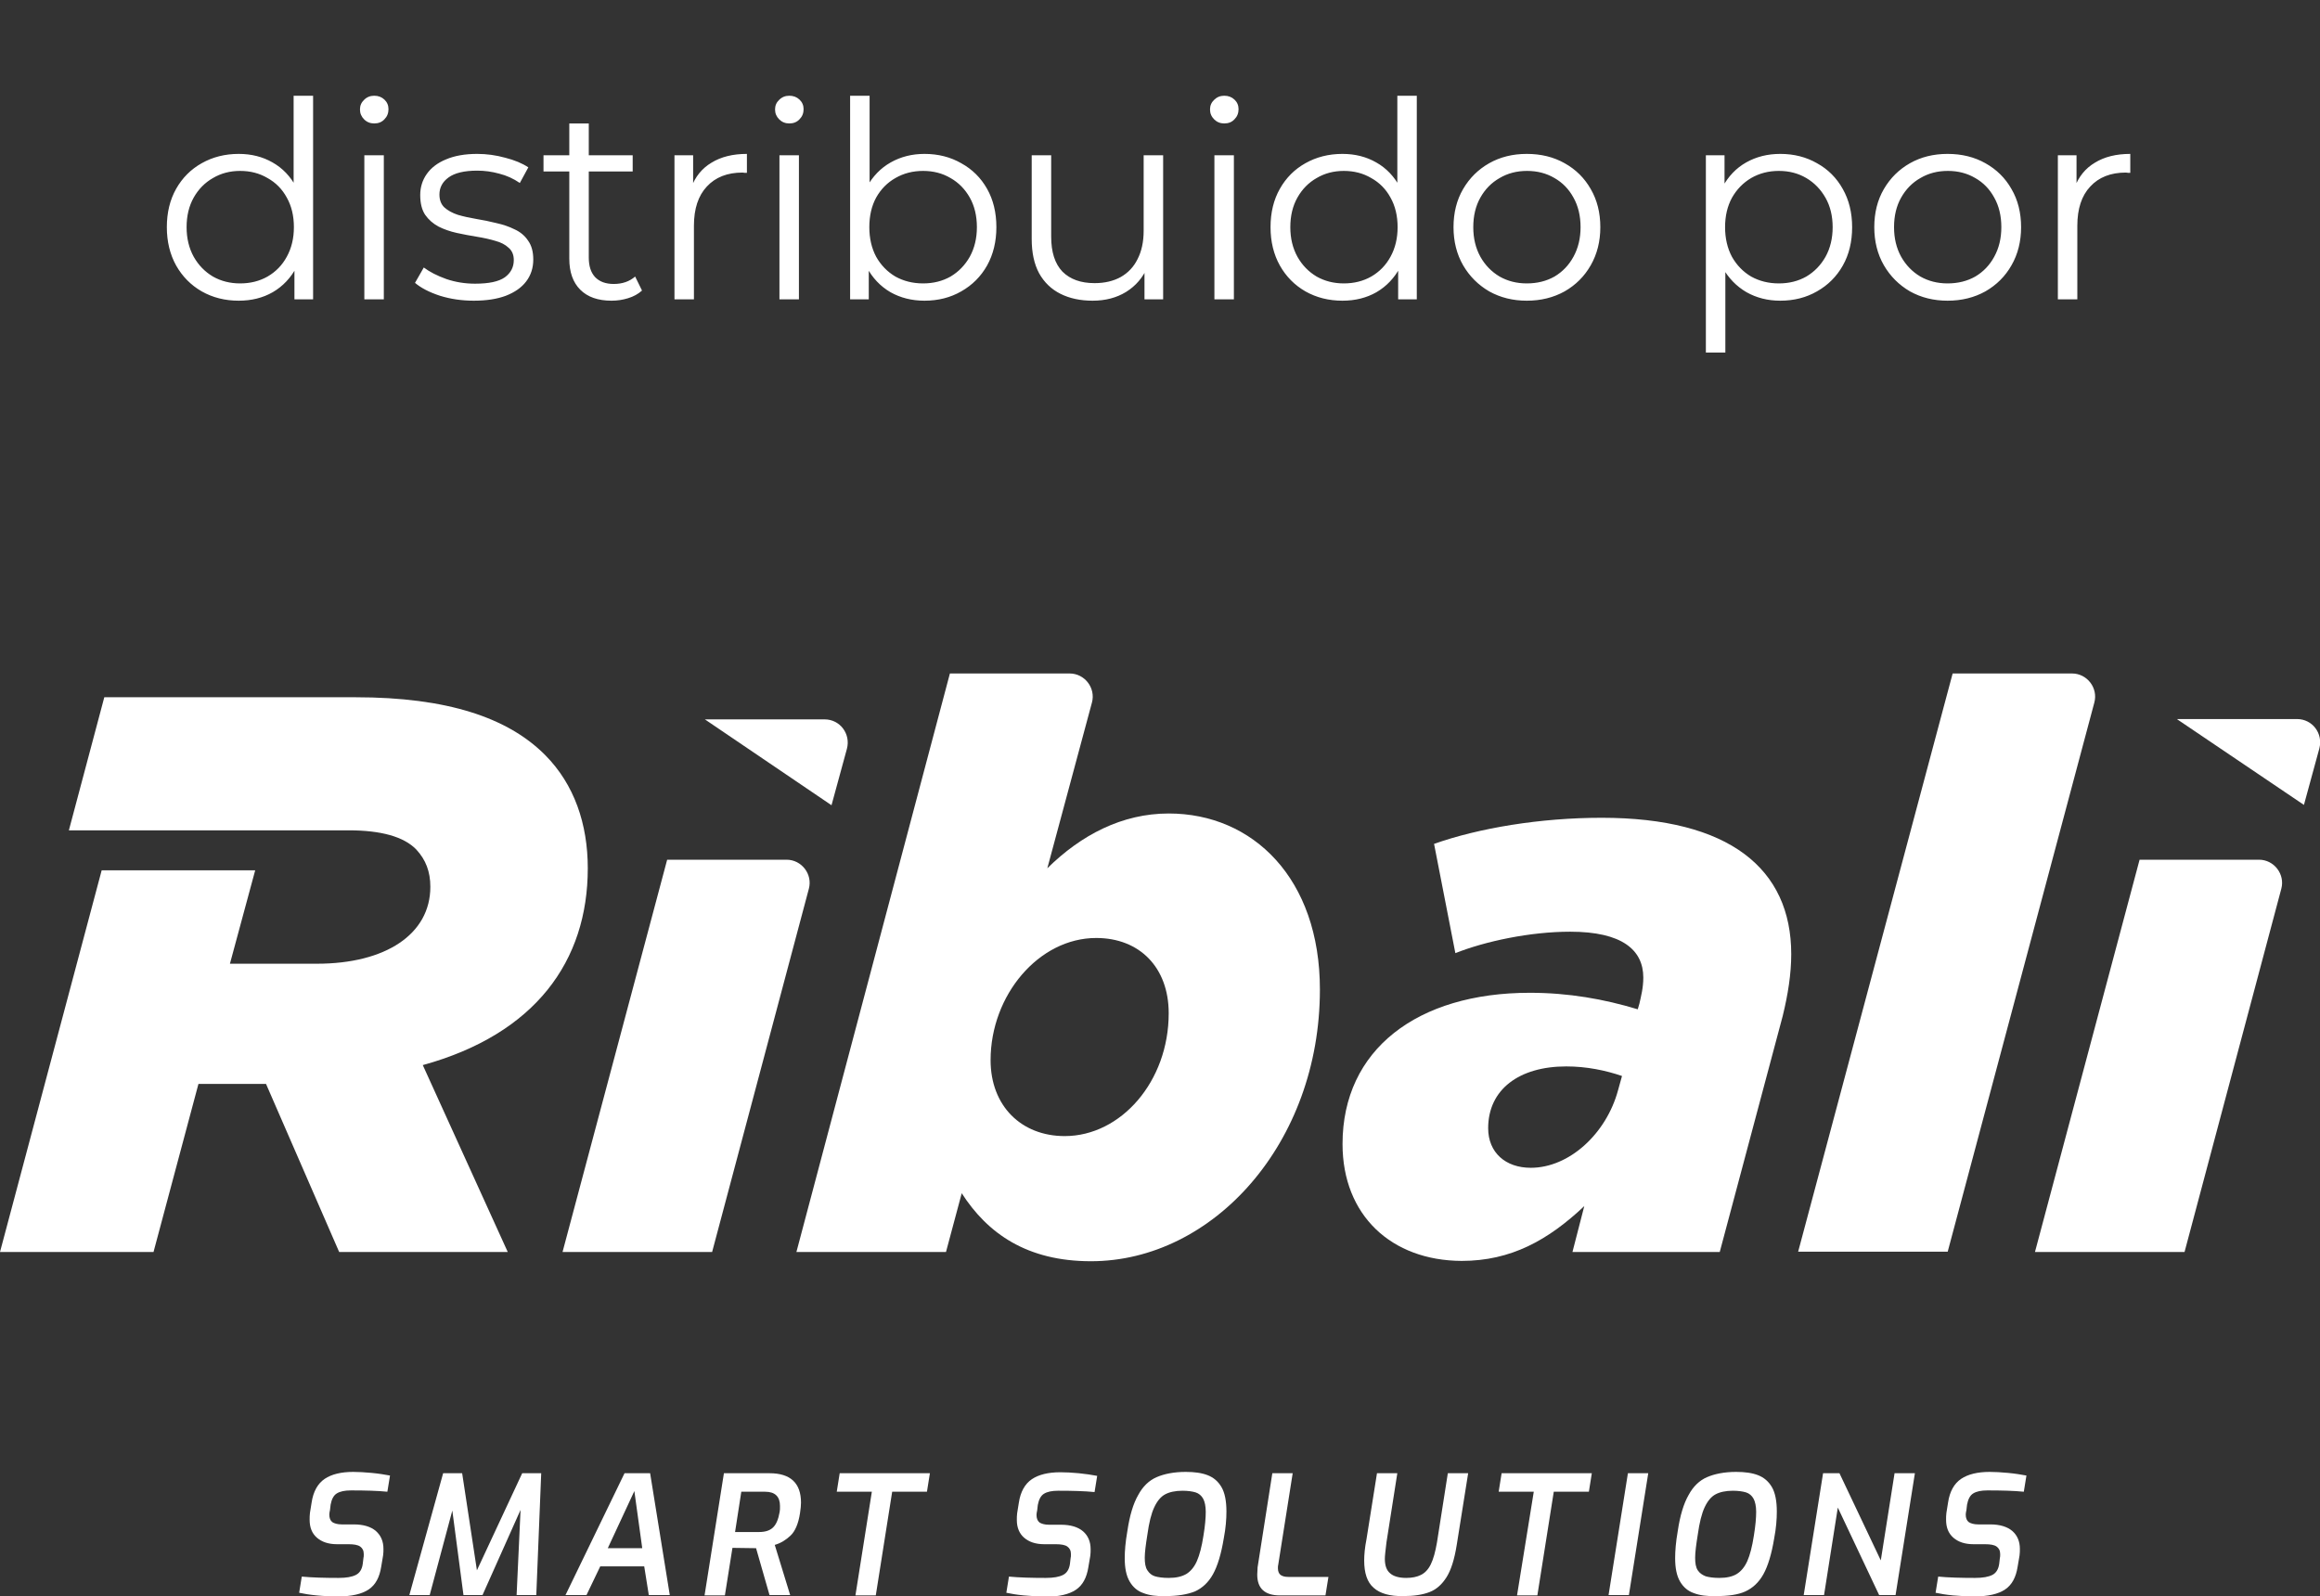 <svg width="93" height="64" viewBox="0 0 93 64" fill="none" xmlns="http://www.w3.org/2000/svg">
<rect x="0" y="0" width="93" height="64" fill="#333333" stroke="none"/>
<path d="M9.57 12.055C9.02 12.055 8.525 11.93 8.085 11.681C7.653 11.432 7.312 11.087 7.062 10.647C6.813 10.2 6.688 9.686 6.688 9.107C6.688 8.52 6.813 8.007 7.062 7.567C7.312 7.127 7.653 6.786 8.085 6.544C8.525 6.295 9.02 6.17 9.57 6.17C10.076 6.17 10.527 6.284 10.923 6.511C11.327 6.738 11.646 7.072 11.88 7.512C12.122 7.945 12.243 8.476 12.243 9.107C12.243 9.73 12.126 10.262 11.891 10.702C11.657 11.142 11.338 11.479 10.934 11.714C10.538 11.941 10.084 12.055 9.57 12.055ZM9.625 11.362C10.036 11.362 10.403 11.27 10.725 11.087C11.055 10.896 11.312 10.632 11.495 10.295C11.686 9.95 11.781 9.554 11.781 9.107C11.781 8.652 11.686 8.256 11.495 7.919C11.312 7.582 11.055 7.321 10.725 7.138C10.403 6.947 10.036 6.852 9.625 6.852C9.222 6.852 8.859 6.947 8.536 7.138C8.214 7.321 7.957 7.582 7.766 7.919C7.576 8.256 7.48 8.652 7.48 9.107C7.48 9.554 7.576 9.95 7.766 10.295C7.957 10.632 8.214 10.896 8.536 11.087C8.859 11.27 9.222 11.362 9.625 11.362ZM11.803 12V10.262L11.88 9.096L11.77 7.93V3.838H12.551V12H11.803ZM14.605 12V6.225H15.386V12H14.605ZM15.002 4.949C14.84 4.949 14.704 4.894 14.595 4.784C14.485 4.674 14.43 4.542 14.43 4.388C14.43 4.234 14.485 4.106 14.595 4.003C14.704 3.893 14.84 3.838 15.002 3.838C15.163 3.838 15.299 3.889 15.409 3.992C15.518 4.095 15.573 4.223 15.573 4.377C15.573 4.538 15.518 4.674 15.409 4.784C15.306 4.894 15.17 4.949 15.002 4.949ZM18.99 12.055C18.513 12.055 18.062 11.989 17.637 11.857C17.211 11.718 16.878 11.545 16.636 11.34L16.988 10.724C17.222 10.9 17.523 11.054 17.89 11.186C18.256 11.311 18.641 11.373 19.045 11.373C19.595 11.373 19.991 11.289 20.233 11.12C20.475 10.944 20.596 10.713 20.596 10.427C20.596 10.214 20.526 10.049 20.387 9.932C20.255 9.807 20.079 9.716 19.859 9.657C19.639 9.591 19.393 9.536 19.122 9.492C18.85 9.448 18.579 9.397 18.308 9.338C18.044 9.279 17.802 9.195 17.582 9.085C17.362 8.968 17.182 8.81 17.043 8.612C16.911 8.414 16.845 8.15 16.845 7.82C16.845 7.505 16.933 7.222 17.109 6.973C17.285 6.724 17.541 6.529 17.879 6.39C18.223 6.243 18.641 6.17 19.133 6.17C19.507 6.17 19.881 6.221 20.255 6.324C20.629 6.419 20.937 6.548 21.179 6.709L20.838 7.336C20.581 7.16 20.306 7.035 20.013 6.962C19.719 6.881 19.426 6.841 19.133 6.841C18.612 6.841 18.227 6.933 17.978 7.116C17.736 7.292 17.615 7.519 17.615 7.798C17.615 8.018 17.681 8.19 17.813 8.315C17.952 8.44 18.132 8.539 18.352 8.612C18.579 8.678 18.825 8.733 19.089 8.777C19.36 8.821 19.628 8.876 19.892 8.942C20.163 9.001 20.409 9.085 20.629 9.195C20.856 9.298 21.036 9.448 21.168 9.646C21.307 9.837 21.377 10.09 21.377 10.405C21.377 10.742 21.281 11.036 21.091 11.285C20.907 11.527 20.636 11.718 20.277 11.857C19.925 11.989 19.496 12.055 18.99 12.055ZM24.515 12.055C23.972 12.055 23.554 11.908 23.261 11.615C22.967 11.322 22.821 10.907 22.821 10.372V4.949H23.602V10.328C23.602 10.665 23.686 10.926 23.855 11.109C24.031 11.292 24.28 11.384 24.603 11.384C24.947 11.384 25.233 11.285 25.461 11.087L25.736 11.648C25.582 11.787 25.395 11.89 25.175 11.956C24.962 12.022 24.742 12.055 24.515 12.055ZM21.787 6.874V6.225H25.362V6.874H21.787ZM27.037 12V6.225H27.785V7.798L27.707 7.523C27.869 7.083 28.14 6.749 28.521 6.522C28.903 6.287 29.376 6.17 29.941 6.17V6.929C29.911 6.929 29.882 6.929 29.852 6.929C29.823 6.922 29.794 6.918 29.765 6.918C29.156 6.918 28.679 7.105 28.334 7.479C27.99 7.846 27.817 8.37 27.817 9.052V12H27.037ZM31.245 12V6.225H32.026V12H31.245ZM31.641 4.949C31.479 4.949 31.344 4.894 31.234 4.784C31.124 4.674 31.069 4.542 31.069 4.388C31.069 4.234 31.124 4.106 31.234 4.003C31.344 3.893 31.479 3.838 31.641 3.838C31.802 3.838 31.938 3.889 32.048 3.992C32.158 4.095 32.213 4.223 32.213 4.377C32.213 4.538 32.158 4.674 32.048 4.784C31.945 4.894 31.809 4.949 31.641 4.949ZM37.059 12.055C36.553 12.055 36.098 11.941 35.695 11.714C35.291 11.479 34.972 11.142 34.738 10.702C34.503 10.262 34.386 9.73 34.386 9.107C34.386 8.476 34.503 7.945 34.738 7.512C34.98 7.072 35.302 6.738 35.706 6.511C36.109 6.284 36.56 6.17 37.059 6.17C37.609 6.17 38.1 6.295 38.533 6.544C38.973 6.786 39.317 7.127 39.567 7.567C39.816 8.007 39.941 8.52 39.941 9.107C39.941 9.686 39.816 10.2 39.567 10.647C39.317 11.087 38.973 11.432 38.533 11.681C38.1 11.93 37.609 12.055 37.059 12.055ZM34.078 12V3.838H34.859V7.93L34.749 9.096L34.826 10.262V12H34.078ZM37.004 11.362C37.414 11.362 37.781 11.27 38.104 11.087C38.426 10.896 38.683 10.632 38.874 10.295C39.064 9.95 39.16 9.554 39.16 9.107C39.16 8.652 39.064 8.256 38.874 7.919C38.683 7.582 38.426 7.321 38.104 7.138C37.781 6.947 37.414 6.852 37.004 6.852C36.593 6.852 36.223 6.947 35.893 7.138C35.57 7.321 35.313 7.582 35.123 7.919C34.939 8.256 34.848 8.652 34.848 9.107C34.848 9.554 34.939 9.95 35.123 10.295C35.313 10.632 35.57 10.896 35.893 11.087C36.223 11.27 36.593 11.362 37.004 11.362ZM43.799 12.055C43.307 12.055 42.878 11.963 42.512 11.78C42.145 11.597 41.859 11.322 41.654 10.955C41.456 10.588 41.357 10.13 41.357 9.58V6.225H42.138V9.492C42.138 10.108 42.288 10.574 42.589 10.889C42.897 11.197 43.326 11.351 43.876 11.351C44.279 11.351 44.627 11.27 44.921 11.109C45.221 10.94 45.449 10.698 45.603 10.383C45.764 10.068 45.845 9.69 45.845 9.25V6.225H46.626V12H45.878V10.416L45.999 10.702C45.815 11.127 45.529 11.461 45.141 11.703C44.759 11.938 44.312 12.055 43.799 12.055ZM48.681 12V6.225H49.462V12H48.681ZM49.077 4.949C48.916 4.949 48.78 4.894 48.67 4.784C48.56 4.674 48.505 4.542 48.505 4.388C48.505 4.234 48.56 4.106 48.67 4.003C48.78 3.893 48.916 3.838 49.077 3.838C49.239 3.838 49.374 3.889 49.484 3.992C49.594 4.095 49.649 4.223 49.649 4.377C49.649 4.538 49.594 4.674 49.484 4.784C49.382 4.894 49.246 4.949 49.077 4.949ZM53.813 12.055C53.264 12.055 52.769 11.93 52.328 11.681C51.896 11.432 51.555 11.087 51.306 10.647C51.056 10.2 50.931 9.686 50.931 9.107C50.931 8.52 51.056 8.007 51.306 7.567C51.555 7.127 51.896 6.786 52.328 6.544C52.769 6.295 53.264 6.17 53.813 6.17C54.319 6.17 54.77 6.284 55.166 6.511C55.57 6.738 55.889 7.072 56.123 7.512C56.365 7.945 56.486 8.476 56.486 9.107C56.486 9.73 56.369 10.262 56.135 10.702C55.9 11.142 55.581 11.479 55.178 11.714C54.782 11.941 54.327 12.055 53.813 12.055ZM53.868 11.362C54.279 11.362 54.646 11.27 54.968 11.087C55.298 10.896 55.555 10.632 55.739 10.295C55.929 9.95 56.025 9.554 56.025 9.107C56.025 8.652 55.929 8.256 55.739 7.919C55.555 7.582 55.298 7.321 54.968 7.138C54.646 6.947 54.279 6.852 53.868 6.852C53.465 6.852 53.102 6.947 52.779 7.138C52.457 7.321 52.2 7.582 52.01 7.919C51.819 8.256 51.724 8.652 51.724 9.107C51.724 9.554 51.819 9.95 52.01 10.295C52.2 10.632 52.457 10.896 52.779 11.087C53.102 11.27 53.465 11.362 53.868 11.362ZM56.047 12V10.262L56.123 9.096L56.014 7.93V3.838H56.794V12H56.047ZM61.203 12.055C60.645 12.055 60.143 11.93 59.696 11.681C59.256 11.424 58.907 11.076 58.651 10.636C58.394 10.189 58.266 9.679 58.266 9.107C58.266 8.528 58.394 8.018 58.651 7.578C58.907 7.138 59.256 6.793 59.696 6.544C60.136 6.295 60.638 6.17 61.203 6.17C61.775 6.17 62.281 6.295 62.721 6.544C63.168 6.793 63.516 7.138 63.766 7.578C64.022 8.018 64.151 8.528 64.151 9.107C64.151 9.679 64.022 10.189 63.766 10.636C63.516 11.076 63.168 11.424 62.721 11.681C62.273 11.93 61.767 12.055 61.203 12.055ZM61.203 11.362C61.621 11.362 61.991 11.27 62.314 11.087C62.636 10.896 62.889 10.632 63.073 10.295C63.263 9.95 63.359 9.554 63.359 9.107C63.359 8.652 63.263 8.256 63.073 7.919C62.889 7.582 62.636 7.321 62.314 7.138C61.991 6.947 61.624 6.852 61.214 6.852C60.803 6.852 60.436 6.947 60.114 7.138C59.791 7.321 59.534 7.582 59.344 7.919C59.153 8.256 59.058 8.652 59.058 9.107C59.058 9.554 59.153 9.95 59.344 10.295C59.534 10.632 59.791 10.896 60.114 11.087C60.436 11.27 60.799 11.362 61.203 11.362ZM71.363 12.055C70.864 12.055 70.413 11.941 70.01 11.714C69.607 11.479 69.284 11.146 69.042 10.713C68.807 10.273 68.69 9.738 68.69 9.107C68.69 8.476 68.807 7.945 69.042 7.512C69.277 7.072 69.596 6.738 69.999 6.511C70.402 6.284 70.857 6.17 71.363 6.17C71.913 6.17 72.404 6.295 72.837 6.544C73.277 6.786 73.622 7.131 73.871 7.578C74.12 8.018 74.245 8.528 74.245 9.107C74.245 9.694 74.12 10.207 73.871 10.647C73.622 11.087 73.277 11.432 72.837 11.681C72.404 11.93 71.913 12.055 71.363 12.055ZM68.382 14.134V6.225H69.13V7.963L69.053 9.118L69.163 10.284V14.134H68.382ZM71.308 11.362C71.719 11.362 72.085 11.27 72.408 11.087C72.731 10.896 72.987 10.632 73.178 10.295C73.369 9.95 73.464 9.554 73.464 9.107C73.464 8.66 73.369 8.267 73.178 7.93C72.987 7.593 72.731 7.329 72.408 7.138C72.085 6.947 71.719 6.852 71.308 6.852C70.897 6.852 70.527 6.947 70.197 7.138C69.874 7.329 69.618 7.593 69.427 7.93C69.244 8.267 69.152 8.66 69.152 9.107C69.152 9.554 69.244 9.95 69.427 10.295C69.618 10.632 69.874 10.896 70.197 11.087C70.527 11.27 70.897 11.362 71.308 11.362ZM78.07 12.055C77.513 12.055 77.01 11.93 76.563 11.681C76.123 11.424 75.775 11.076 75.518 10.636C75.261 10.189 75.133 9.679 75.133 9.107C75.133 8.528 75.261 8.018 75.518 7.578C75.775 7.138 76.123 6.793 76.563 6.544C77.003 6.295 77.505 6.17 78.07 6.17C78.642 6.17 79.148 6.295 79.588 6.544C80.035 6.793 80.384 7.138 80.633 7.578C80.89 8.018 81.018 8.528 81.018 9.107C81.018 9.679 80.89 10.189 80.633 10.636C80.384 11.076 80.035 11.424 79.588 11.681C79.141 11.93 78.635 12.055 78.07 12.055ZM78.07 11.362C78.488 11.362 78.858 11.27 79.181 11.087C79.504 10.896 79.757 10.632 79.94 10.295C80.131 9.95 80.226 9.554 80.226 9.107C80.226 8.652 80.131 8.256 79.94 7.919C79.757 7.582 79.504 7.321 79.181 7.138C78.858 6.947 78.492 6.852 78.081 6.852C77.67 6.852 77.304 6.947 76.981 7.138C76.658 7.321 76.402 7.582 76.211 7.919C76.02 8.256 75.925 8.652 75.925 9.107C75.925 9.554 76.02 9.95 76.211 10.295C76.402 10.632 76.658 10.896 76.981 11.087C77.304 11.27 77.667 11.362 78.07 11.362ZM82.492 12V6.225H83.24V7.798L83.162 7.523C83.324 7.083 83.595 6.749 83.977 6.522C84.358 6.287 84.831 6.17 85.395 6.17V6.929C85.366 6.929 85.337 6.929 85.308 6.929C85.278 6.922 85.249 6.918 85.219 6.918C84.611 6.918 84.134 7.105 83.79 7.479C83.445 7.846 83.272 8.37 83.272 9.052V12H82.492Z" fill="white"/>
<g clip-path="url(#clip0_2611_2904)">
<path d="M23.562 34.81C23.562 33.036 23.023 31.448 21.853 30.27C20.367 28.774 17.935 27.953 14.253 27.953H4.181L2.761 33.288H10.664H11.781H13.977C15.265 33.288 16.186 33.539 16.686 34.056C17.067 34.466 17.251 34.943 17.251 35.552C17.251 37.458 15.45 38.636 12.701 38.636H9.217L10.23 34.89H4.076L0 50.193H6.154L7.955 43.455H10.664L13.596 50.193H20.354L16.948 42.7C21.459 41.456 23.562 38.53 23.562 34.81Z" fill="white"/>
<path d="M22.55 50.193L26.744 34.466H31.53C32.135 34.466 32.582 35.049 32.424 35.631L28.546 50.193H22.55Z" fill="white"/>
<path d="M81.574 50.193L85.768 34.466H90.555C91.159 34.466 91.606 35.049 91.449 35.631L87.57 50.193H81.574Z" fill="white"/>
<path d="M38.552 47.837L37.921 50.193H31.925L38.078 27H42.878C43.482 27 43.929 27.582 43.772 28.165L41.983 34.81C43.338 33.473 44.981 32.613 46.849 32.613C50.228 32.613 52.91 35.221 52.91 39.669C52.91 45.838 48.623 50.563 43.732 50.563C41.168 50.563 39.59 49.452 38.552 47.837ZM46.849 40.622C46.849 38.782 45.678 37.604 43.943 37.604C41.642 37.604 39.709 39.894 39.709 42.502C39.709 44.342 40.945 45.546 42.68 45.546C44.929 45.546 46.849 43.362 46.849 40.622Z" fill="white"/>
<path d="M53.817 45.864C53.817 42.078 56.815 39.801 61.325 39.801C62.877 39.801 64.297 40.053 65.651 40.463L65.717 40.238C65.782 39.947 65.874 39.602 65.874 39.192C65.874 38.08 65.02 37.352 62.942 37.352C61.338 37.352 59.537 37.736 58.34 38.212L57.486 33.831C59.287 33.195 61.746 32.785 64.204 32.785C69.319 32.785 71.804 34.824 71.804 38.252C71.804 39.047 71.673 39.867 71.463 40.728L68.938 50.193H63.034L63.508 48.353C62.061 49.716 60.575 50.55 58.59 50.55C55.776 50.537 53.817 48.723 53.817 45.864ZM64.862 43.706L65.02 43.137C64.362 42.912 63.6 42.753 62.785 42.753C60.891 42.753 59.655 43.68 59.655 45.229C59.655 46.208 60.352 46.817 61.364 46.817C62.903 46.817 64.389 45.454 64.862 43.706Z" fill="white"/>
<path d="M78.274 27H83.06C83.665 27 84.112 27.582 83.954 28.165L78.076 50.18H72.081L78.274 27Z" fill="white"/>
<path d="M33.332 32.282L33.95 30.018C34.108 29.423 33.674 28.84 33.056 28.84H28.256L33.332 32.282Z" fill="white"/>
<path d="M87.28 28.84L92.356 32.269L92.974 30.005C93.131 29.409 92.698 28.827 92.079 28.827H87.28V28.84Z" fill="white"/>
<path d="M12.688 63.96C12.412 63.934 12.175 63.894 11.992 63.854L12.097 63.206C12.504 63.245 13.004 63.259 13.569 63.259C13.885 63.259 14.108 63.219 14.266 63.139C14.424 63.06 14.516 62.901 14.542 62.689L14.569 62.464C14.582 62.425 14.582 62.372 14.582 62.306C14.582 62.16 14.529 62.067 14.437 62.001C14.345 61.935 14.187 61.908 13.977 61.908H13.517C13.162 61.908 12.899 61.816 12.701 61.644C12.504 61.471 12.412 61.233 12.412 60.929C12.412 60.836 12.412 60.743 12.425 60.651L12.491 60.24C12.557 59.79 12.741 59.473 13.017 59.287C13.293 59.102 13.675 59.009 14.161 59.009C14.371 59.009 14.621 59.023 14.897 59.049C15.173 59.075 15.423 59.115 15.634 59.155L15.528 59.804C15.134 59.764 14.648 59.751 14.069 59.751C13.819 59.751 13.635 59.79 13.504 59.87C13.372 59.949 13.293 60.108 13.254 60.32L13.227 60.545C13.214 60.598 13.201 60.664 13.201 60.717C13.201 60.863 13.241 60.955 13.319 61.021C13.398 61.074 13.53 61.114 13.701 61.114H14.187C14.569 61.114 14.871 61.207 15.068 61.379C15.265 61.551 15.371 61.789 15.371 62.094C15.371 62.173 15.371 62.266 15.357 62.358L15.279 62.822C15.213 63.232 15.055 63.537 14.779 63.722C14.503 63.907 14.095 64 13.556 64C13.267 64 12.964 63.987 12.688 63.96Z" fill="white"/>
<path d="M17.764 59.062H18.526L19.118 62.954L20.933 59.062H21.695L21.498 63.947H20.709L20.867 60.532L19.342 63.947H18.579L18.132 60.558L17.225 63.947H16.409L17.764 59.062Z" fill="white"/>
<path d="M25.035 59.062H26.061L26.849 63.947H26.008L25.824 62.795H24.062L23.51 63.947H22.668L25.035 59.062ZM25.745 62.067L25.429 59.777L24.364 62.067H25.745Z" fill="white"/>
<path d="M29.019 59.062H30.847C31.688 59.062 32.109 59.459 32.109 60.24C32.109 60.346 32.096 60.492 32.069 60.664C32.004 61.088 31.872 61.392 31.688 61.564C31.504 61.736 31.294 61.869 31.057 61.935L31.675 63.947H30.847L30.308 62.067L29.361 62.054L29.058 63.96H28.243L29.019 59.062ZM30.426 61.419C30.663 61.419 30.847 61.366 30.978 61.246C31.11 61.127 31.202 60.916 31.254 60.611C31.267 60.558 31.267 60.479 31.267 60.373C31.267 60.002 31.07 59.804 30.676 59.804H29.716L29.466 61.419H30.426Z" fill="white"/>
<path d="M34.949 59.804H33.542L33.66 59.062H37.276L37.158 59.804H35.764L35.107 63.96H34.291L34.949 59.804Z" fill="white"/>
<path d="M41.037 63.96C40.761 63.934 40.524 63.894 40.34 63.854L40.445 63.206C40.853 63.245 41.352 63.259 41.918 63.259C42.233 63.259 42.457 63.219 42.614 63.139C42.772 63.06 42.864 62.901 42.891 62.689L42.917 62.464C42.93 62.425 42.93 62.372 42.93 62.306C42.93 62.16 42.877 62.067 42.785 62.001C42.693 61.935 42.536 61.908 42.325 61.908H41.865C41.51 61.908 41.247 61.816 41.05 61.644C40.866 61.485 40.761 61.246 40.761 60.942C40.761 60.849 40.761 60.757 40.774 60.664L40.84 60.254C40.905 59.803 41.089 59.486 41.365 59.3C41.642 59.115 42.023 59.023 42.509 59.023C42.72 59.023 42.97 59.036 43.246 59.062C43.522 59.089 43.772 59.128 43.982 59.168L43.877 59.817C43.482 59.777 42.996 59.764 42.417 59.764C42.167 59.764 41.983 59.803 41.852 59.883C41.72 59.962 41.642 60.121 41.602 60.333L41.576 60.558C41.563 60.611 41.55 60.677 41.55 60.73C41.55 60.876 41.589 60.968 41.668 61.035C41.747 61.088 41.878 61.127 42.049 61.127H42.536C42.917 61.127 43.219 61.22 43.417 61.392C43.614 61.564 43.719 61.802 43.719 62.107C43.719 62.186 43.719 62.279 43.706 62.372L43.627 62.835C43.561 63.245 43.404 63.55 43.127 63.735C42.851 63.92 42.444 64.013 41.904 64.013C41.615 64 41.326 63.987 41.037 63.96Z" fill="white"/>
<path d="M45.836 63.868C45.599 63.788 45.415 63.629 45.284 63.404C45.152 63.179 45.086 62.875 45.086 62.464C45.086 62.186 45.113 61.829 45.192 61.379C45.284 60.757 45.428 60.28 45.626 59.936C45.81 59.592 46.059 59.353 46.362 59.221C46.664 59.089 47.059 59.009 47.532 59.009C47.887 59.009 48.176 59.049 48.413 59.142C48.65 59.234 48.834 59.393 48.965 59.618C49.097 59.843 49.163 60.174 49.163 60.598C49.163 60.902 49.136 61.26 49.057 61.67C48.952 62.306 48.807 62.782 48.623 63.113C48.439 63.444 48.19 63.669 47.9 63.801C47.598 63.92 47.217 63.987 46.73 63.987C46.362 64 46.073 63.96 45.836 63.868ZM47.558 63.1C47.729 62.994 47.874 62.822 47.979 62.584C48.084 62.345 48.176 62.001 48.242 61.564C48.308 61.167 48.334 60.849 48.334 60.611C48.334 60.386 48.295 60.201 48.229 60.081C48.163 59.962 48.058 59.87 47.926 59.83C47.795 59.79 47.611 59.764 47.401 59.764C47.111 59.764 46.875 59.817 46.704 59.91C46.533 60.002 46.388 60.174 46.27 60.426C46.151 60.677 46.059 61.048 45.994 61.525C45.928 61.935 45.889 62.239 45.889 62.451C45.889 62.663 45.915 62.835 45.994 62.954C46.073 63.073 46.165 63.153 46.296 63.193C46.428 63.232 46.612 63.259 46.848 63.259C47.151 63.259 47.374 63.206 47.558 63.1Z" fill="white"/>
<path d="M50.398 63.126C50.398 63.034 50.412 62.941 50.412 62.835L51.003 59.062H51.819L51.24 62.729C51.227 62.769 51.227 62.809 51.227 62.875C51.227 62.994 51.266 63.087 51.332 63.139C51.411 63.193 51.503 63.219 51.648 63.219H53.252L53.133 63.96H51.306C50.701 63.96 50.398 63.682 50.398 63.126Z" fill="white"/>
<path d="M55.066 63.656C54.803 63.431 54.685 63.06 54.685 62.557C54.685 62.332 54.711 62.041 54.777 61.71L55.198 59.062H56.013L55.579 61.829C55.54 62.16 55.513 62.372 55.513 62.491C55.513 62.756 55.579 62.954 55.724 63.073C55.855 63.193 56.079 63.259 56.368 63.259C56.605 63.259 56.802 63.219 56.96 63.139C57.117 63.06 57.249 62.928 57.354 62.716C57.459 62.504 57.538 62.213 57.604 61.829L58.038 59.062H58.853L58.393 61.948C58.301 62.517 58.169 62.941 57.985 63.232C57.801 63.523 57.578 63.722 57.302 63.828C57.026 63.934 56.684 63.987 56.263 63.987C55.711 64 55.316 63.881 55.066 63.656Z" fill="white"/>
<path d="M61.483 59.804H60.076L60.194 59.062H63.81L63.692 59.804H62.285L61.627 63.96H60.812L61.483 59.804Z" fill="white"/>
<path d="M65.257 59.062H66.072L65.296 63.947H64.481L65.257 59.062Z" fill="white"/>
<path d="M67.899 63.868C67.663 63.788 67.479 63.629 67.347 63.404C67.216 63.179 67.15 62.875 67.15 62.464C67.15 62.186 67.176 61.829 67.255 61.379C67.347 60.757 67.492 60.28 67.689 59.936C67.873 59.592 68.123 59.353 68.425 59.221C68.728 59.089 69.122 59.009 69.596 59.009C69.951 59.009 70.24 59.049 70.477 59.142C70.713 59.234 70.897 59.393 71.029 59.618C71.16 59.843 71.226 60.174 71.226 60.598C71.226 60.902 71.2 61.26 71.121 61.67C71.016 62.306 70.871 62.782 70.687 63.113C70.503 63.444 70.253 63.669 69.964 63.801C69.674 63.934 69.28 63.987 68.793 63.987C68.439 64 68.136 63.96 67.899 63.868ZM69.622 63.1C69.793 62.994 69.937 62.822 70.043 62.584C70.148 62.345 70.24 62.001 70.306 61.564C70.371 61.167 70.398 60.849 70.398 60.611C70.398 60.386 70.358 60.201 70.292 60.081C70.227 59.962 70.121 59.87 69.99 59.83C69.859 59.79 69.674 59.764 69.464 59.764C69.175 59.764 68.938 59.817 68.767 59.91C68.596 60.002 68.452 60.174 68.333 60.426C68.215 60.677 68.123 61.048 68.057 61.525C67.991 61.935 67.952 62.239 67.952 62.451C67.952 62.663 67.978 62.835 68.057 62.954C68.136 63.073 68.241 63.139 68.373 63.193C68.504 63.232 68.688 63.259 68.925 63.259C69.214 63.259 69.451 63.206 69.622 63.1Z" fill="white"/>
<path d="M73.08 59.062H73.737L75.394 62.557L75.946 59.062H76.761L75.986 63.947H75.328L73.671 60.439L73.119 63.947H72.304L73.08 59.062Z" fill="white"/>
<path d="M78.287 63.96C78.011 63.934 77.774 63.894 77.59 63.854L77.695 63.206C78.103 63.245 78.602 63.259 79.168 63.259C79.483 63.259 79.707 63.219 79.865 63.139C80.022 63.06 80.114 62.901 80.141 62.689L80.167 62.464C80.18 62.425 80.18 62.372 80.18 62.306C80.18 62.16 80.127 62.067 80.035 62.001C79.943 61.935 79.786 61.908 79.575 61.908H79.115C78.76 61.908 78.497 61.816 78.3 61.644C78.103 61.471 78.011 61.233 78.011 60.929C78.011 60.836 78.011 60.743 78.024 60.651L78.09 60.24C78.155 59.79 78.339 59.473 78.615 59.287C78.892 59.102 79.273 59.009 79.759 59.009C79.97 59.009 80.22 59.023 80.496 59.049C80.772 59.075 81.022 59.115 81.232 59.155L81.127 59.804C80.732 59.764 80.246 59.751 79.667 59.751C79.418 59.751 79.233 59.79 79.102 59.87C78.97 59.949 78.892 60.108 78.852 60.32L78.826 60.545C78.813 60.598 78.799 60.664 78.799 60.717C78.799 60.863 78.839 60.955 78.918 61.021C78.997 61.074 79.128 61.114 79.299 61.114H79.786C80.167 61.114 80.469 61.207 80.667 61.379C80.864 61.551 80.969 61.789 80.969 62.094C80.969 62.173 80.969 62.266 80.956 62.358L80.877 62.822C80.811 63.232 80.653 63.537 80.377 63.722C80.101 63.907 79.694 64 79.154 64C78.865 64 78.576 63.987 78.287 63.96Z" fill="white"/>
</g>
<defs>
<clipPath id="clip0_2611_2904">
<rect width="93" height="37" fill="white" transform="translate(0 27)"/>
</clipPath>
</defs>
</svg>
